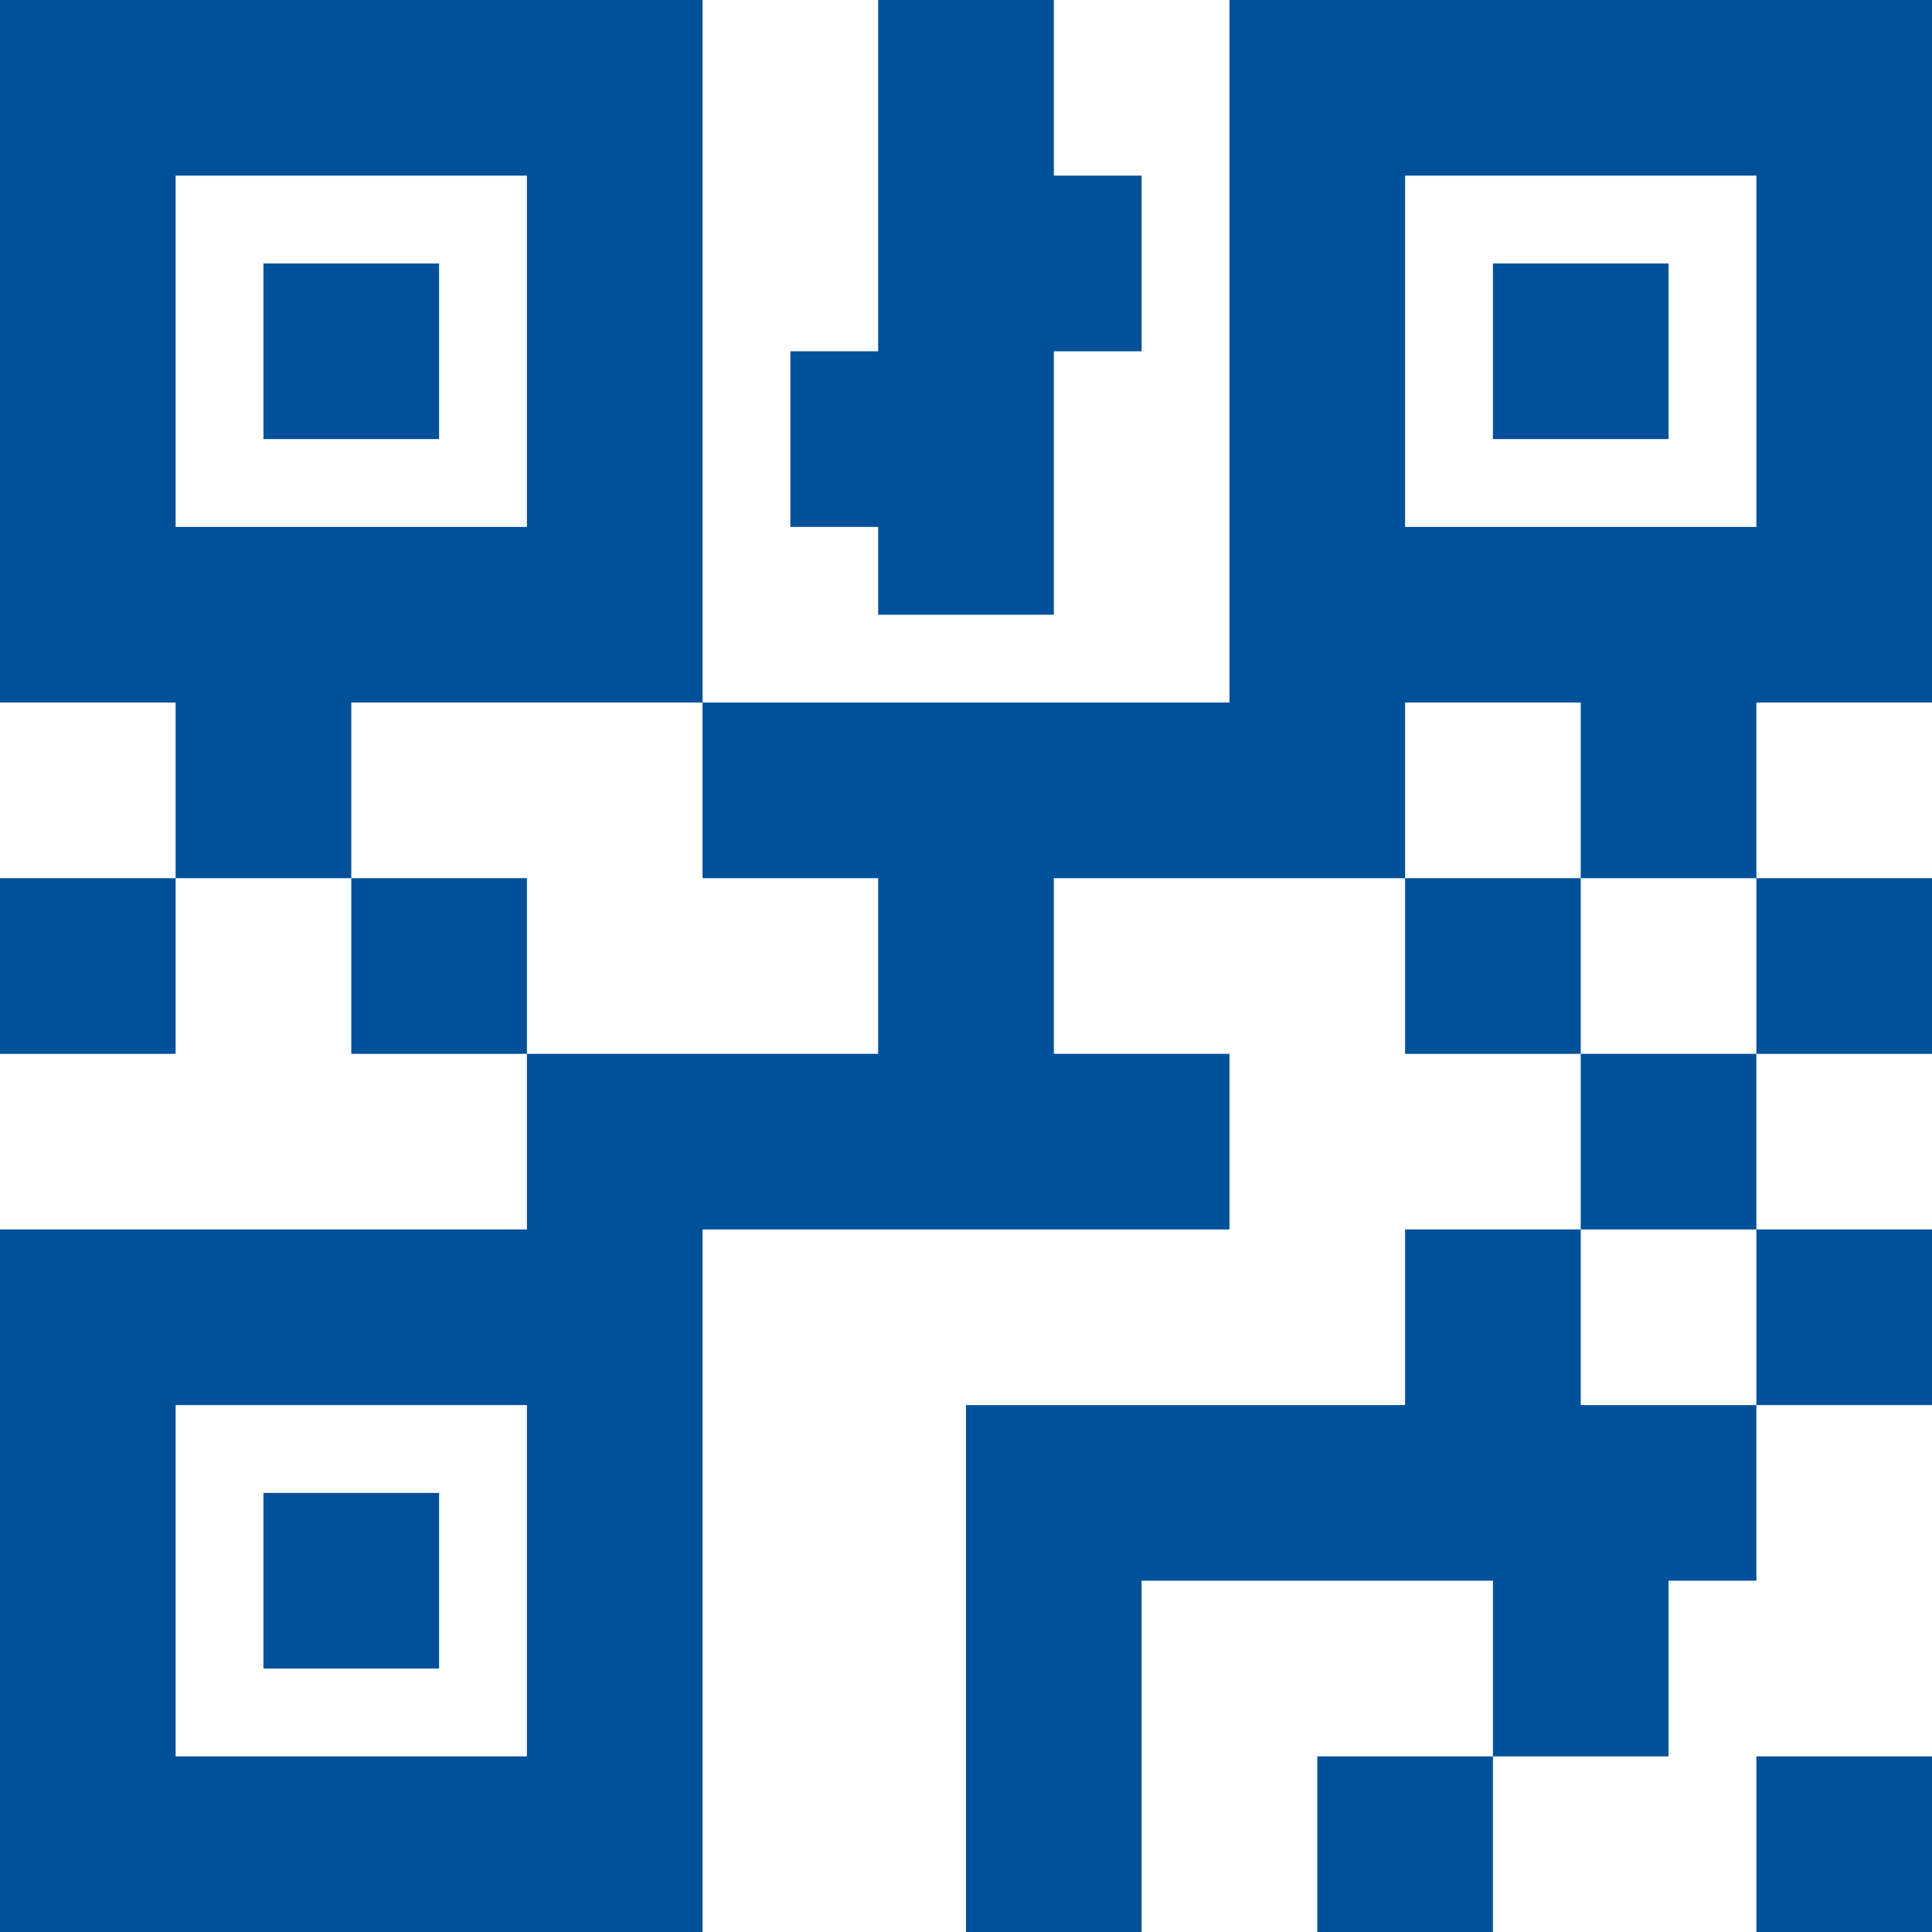 <svg width="52" height="52" viewBox="0 0 52 52" fill="none" xmlns="http://www.w3.org/2000/svg">
<path d="M0 0V18.909H4.727V23.636H9.455V18.909H18.909V0H0ZM18.909 18.909V23.636H23.636V28.364H14.182V33.091H0V52H18.909V33.091H33.091V28.364H28.364V23.636H37.818V18.909H42.545V23.636H47.273V18.909H52V0H33.091V18.909H18.909ZM47.273 23.636V28.364H52V23.636H47.273ZM47.273 28.364H42.545V33.091H47.273V28.364ZM47.273 33.091V37.818H52V33.091H47.273ZM47.273 37.818H42.545V33.091H37.818V37.818H26V52H30.727V42.545H40.182V47.273H44.909V42.545H47.273V37.818ZM40.182 47.273H35.455V52H40.182V47.273ZM42.545 28.364V23.636H37.818V28.364H42.545ZM14.182 28.364V23.636H9.455V28.364H14.182ZM4.727 23.636H0V28.364H4.727V23.636ZM23.636 0V9.455H21.273V14.182H23.636V16.546H28.364V9.455H30.727V4.727H28.364V0H23.636ZM4.727 4.727H14.182V14.182H4.727V4.727ZM37.818 4.727H47.273V14.182H37.818V4.727ZM7.091 7.091V11.818H11.818V7.091H7.091ZM40.182 7.091V11.818H44.909V7.091H40.182ZM4.727 37.818H14.182V47.273H4.727V37.818ZM7.091 40.182V44.909H11.818V40.182H7.091ZM47.273 47.273V52H52V47.273H47.273Z" fill="#00509A"/>
</svg>
